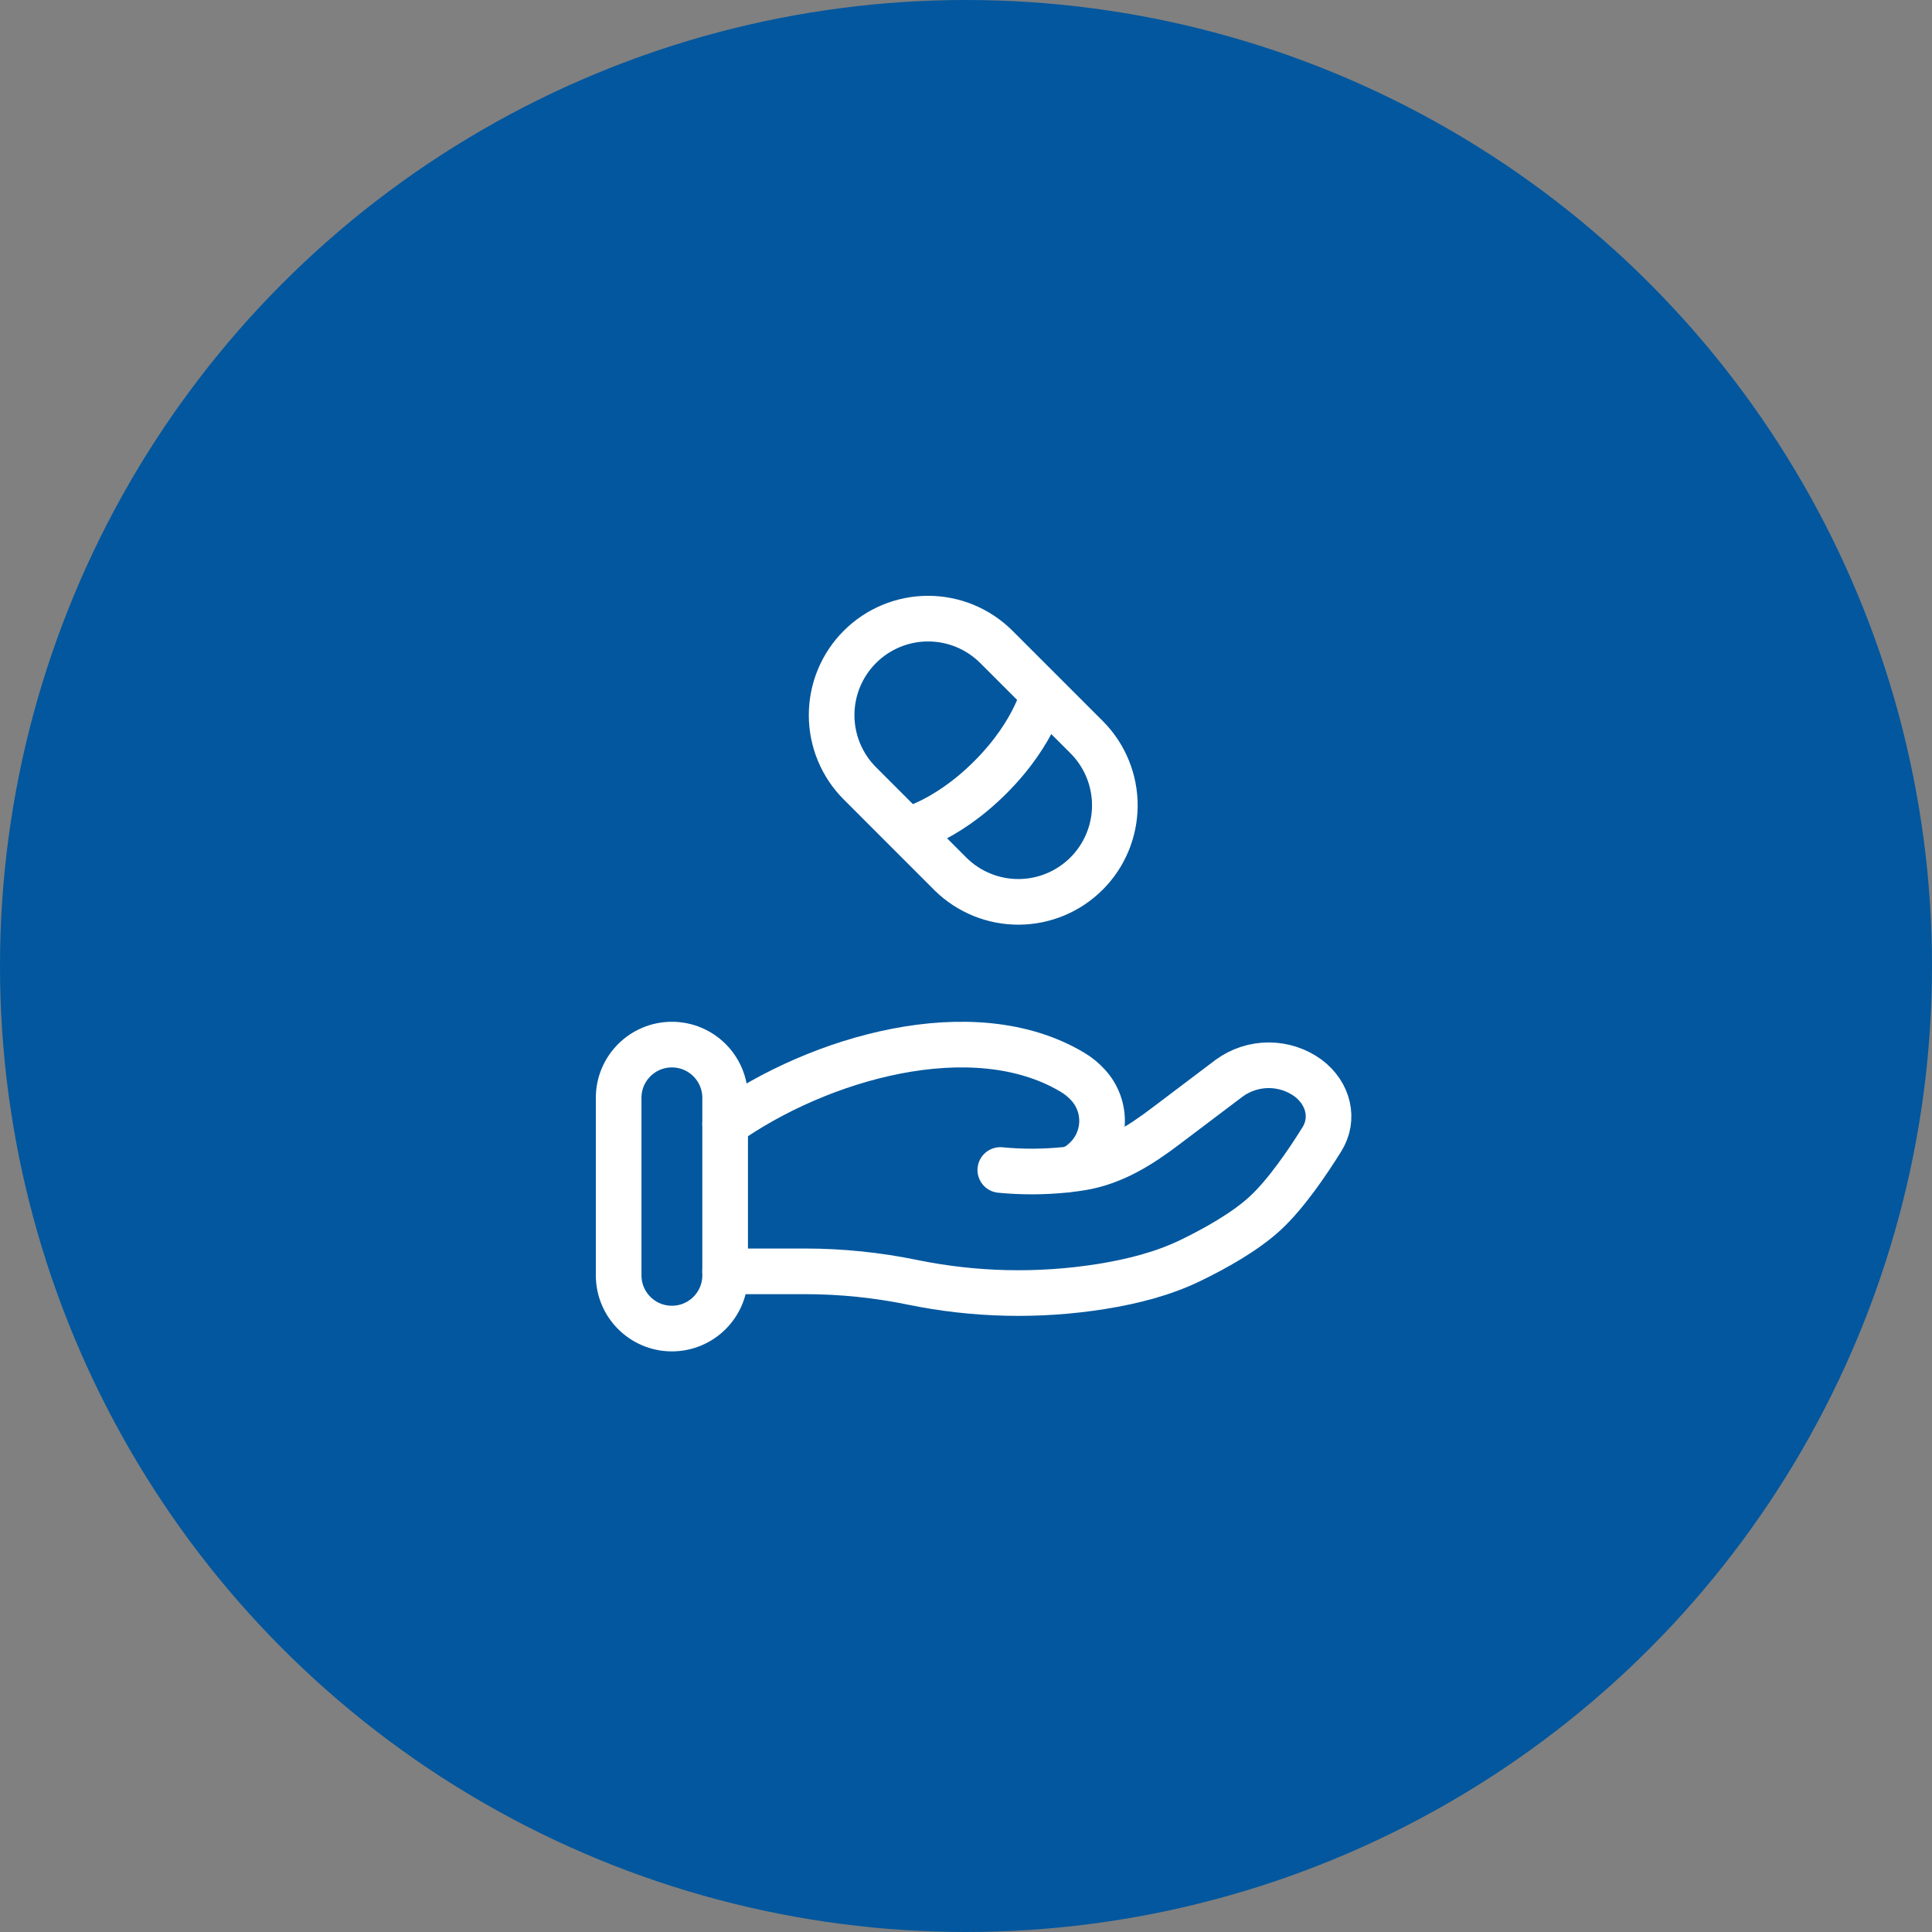 <svg width="127" height="127" viewBox="0 0 127 127" fill="none" xmlns="http://www.w3.org/2000/svg">
<rect x="0" y="0" width="127" height="127" fill="#808080" stroke="none"/>
<circle cx="63.5" cy="63.5" r="62.5" fill="#02579E" stroke="#02579E" stroke-width="2"/>
<path d="M56.524 51.493C55.335 50.304 54.666 48.69 54.667 47.008C54.667 45.325 55.335 43.712 56.525 42.523C57.715 41.333 59.328 40.665 61.011 40.666C62.693 40.666 64.306 41.334 65.496 42.524L71.476 48.504C72.644 49.699 73.293 51.305 73.284 52.975C73.274 54.645 72.606 56.245 71.425 57.425C70.245 58.606 68.645 59.274 66.975 59.284C65.305 59.293 63.699 58.644 62.504 57.476L56.524 51.493Z" stroke="white" stroke-width="3"/>
<path d="M68.667 45.333C68.667 45.333 68.142 48.059 65.099 51.099C62.056 54.142 59.333 54.667 59.333 54.667" stroke="white" stroke-width="3"/>
<path d="M47.667 83.572H52.94C55.297 83.572 57.684 83.819 59.977 84.291C64.072 85.132 68.286 85.225 72.414 84.566C74.439 84.239 76.427 83.738 78.229 82.87C79.853 82.083 81.843 80.98 83.18 79.741C84.515 78.504 85.905 76.481 86.89 74.899C87.739 73.541 87.329 71.877 85.989 70.867C85.237 70.32 84.33 70.025 83.399 70.025C82.469 70.025 81.562 70.32 80.809 70.867L76.593 74.052C74.96 75.289 73.175 76.425 71.049 76.763C70.792 76.803 70.524 76.84 70.244 76.873M70.244 76.873C70.159 76.883 70.073 76.892 69.987 76.901M70.244 76.873C70.618 76.772 70.96 76.579 71.24 76.313C71.592 76.009 71.879 75.637 72.085 75.22C72.29 74.803 72.41 74.35 72.438 73.885C72.465 73.421 72.4 72.956 72.244 72.518C72.089 72.08 71.848 71.677 71.534 71.334C71.23 70.996 70.876 70.707 70.484 70.477C63.958 66.583 53.801 69.549 47.667 73.9M70.244 76.873C70.16 76.891 70.074 76.901 69.987 76.901M69.987 76.901C68.58 77.042 67.162 77.046 65.755 76.91" stroke="white" stroke-width="3" stroke-linecap="round"/>
<path d="M47.667 72.167C47.667 70.234 46.1 68.667 44.167 68.667C42.234 68.667 40.667 70.234 40.667 72.167V83.833C40.667 85.766 42.234 87.333 44.167 87.333C46.1 87.333 47.667 85.766 47.667 83.833V72.167Z" stroke="white" stroke-width="3"/>
</svg>
